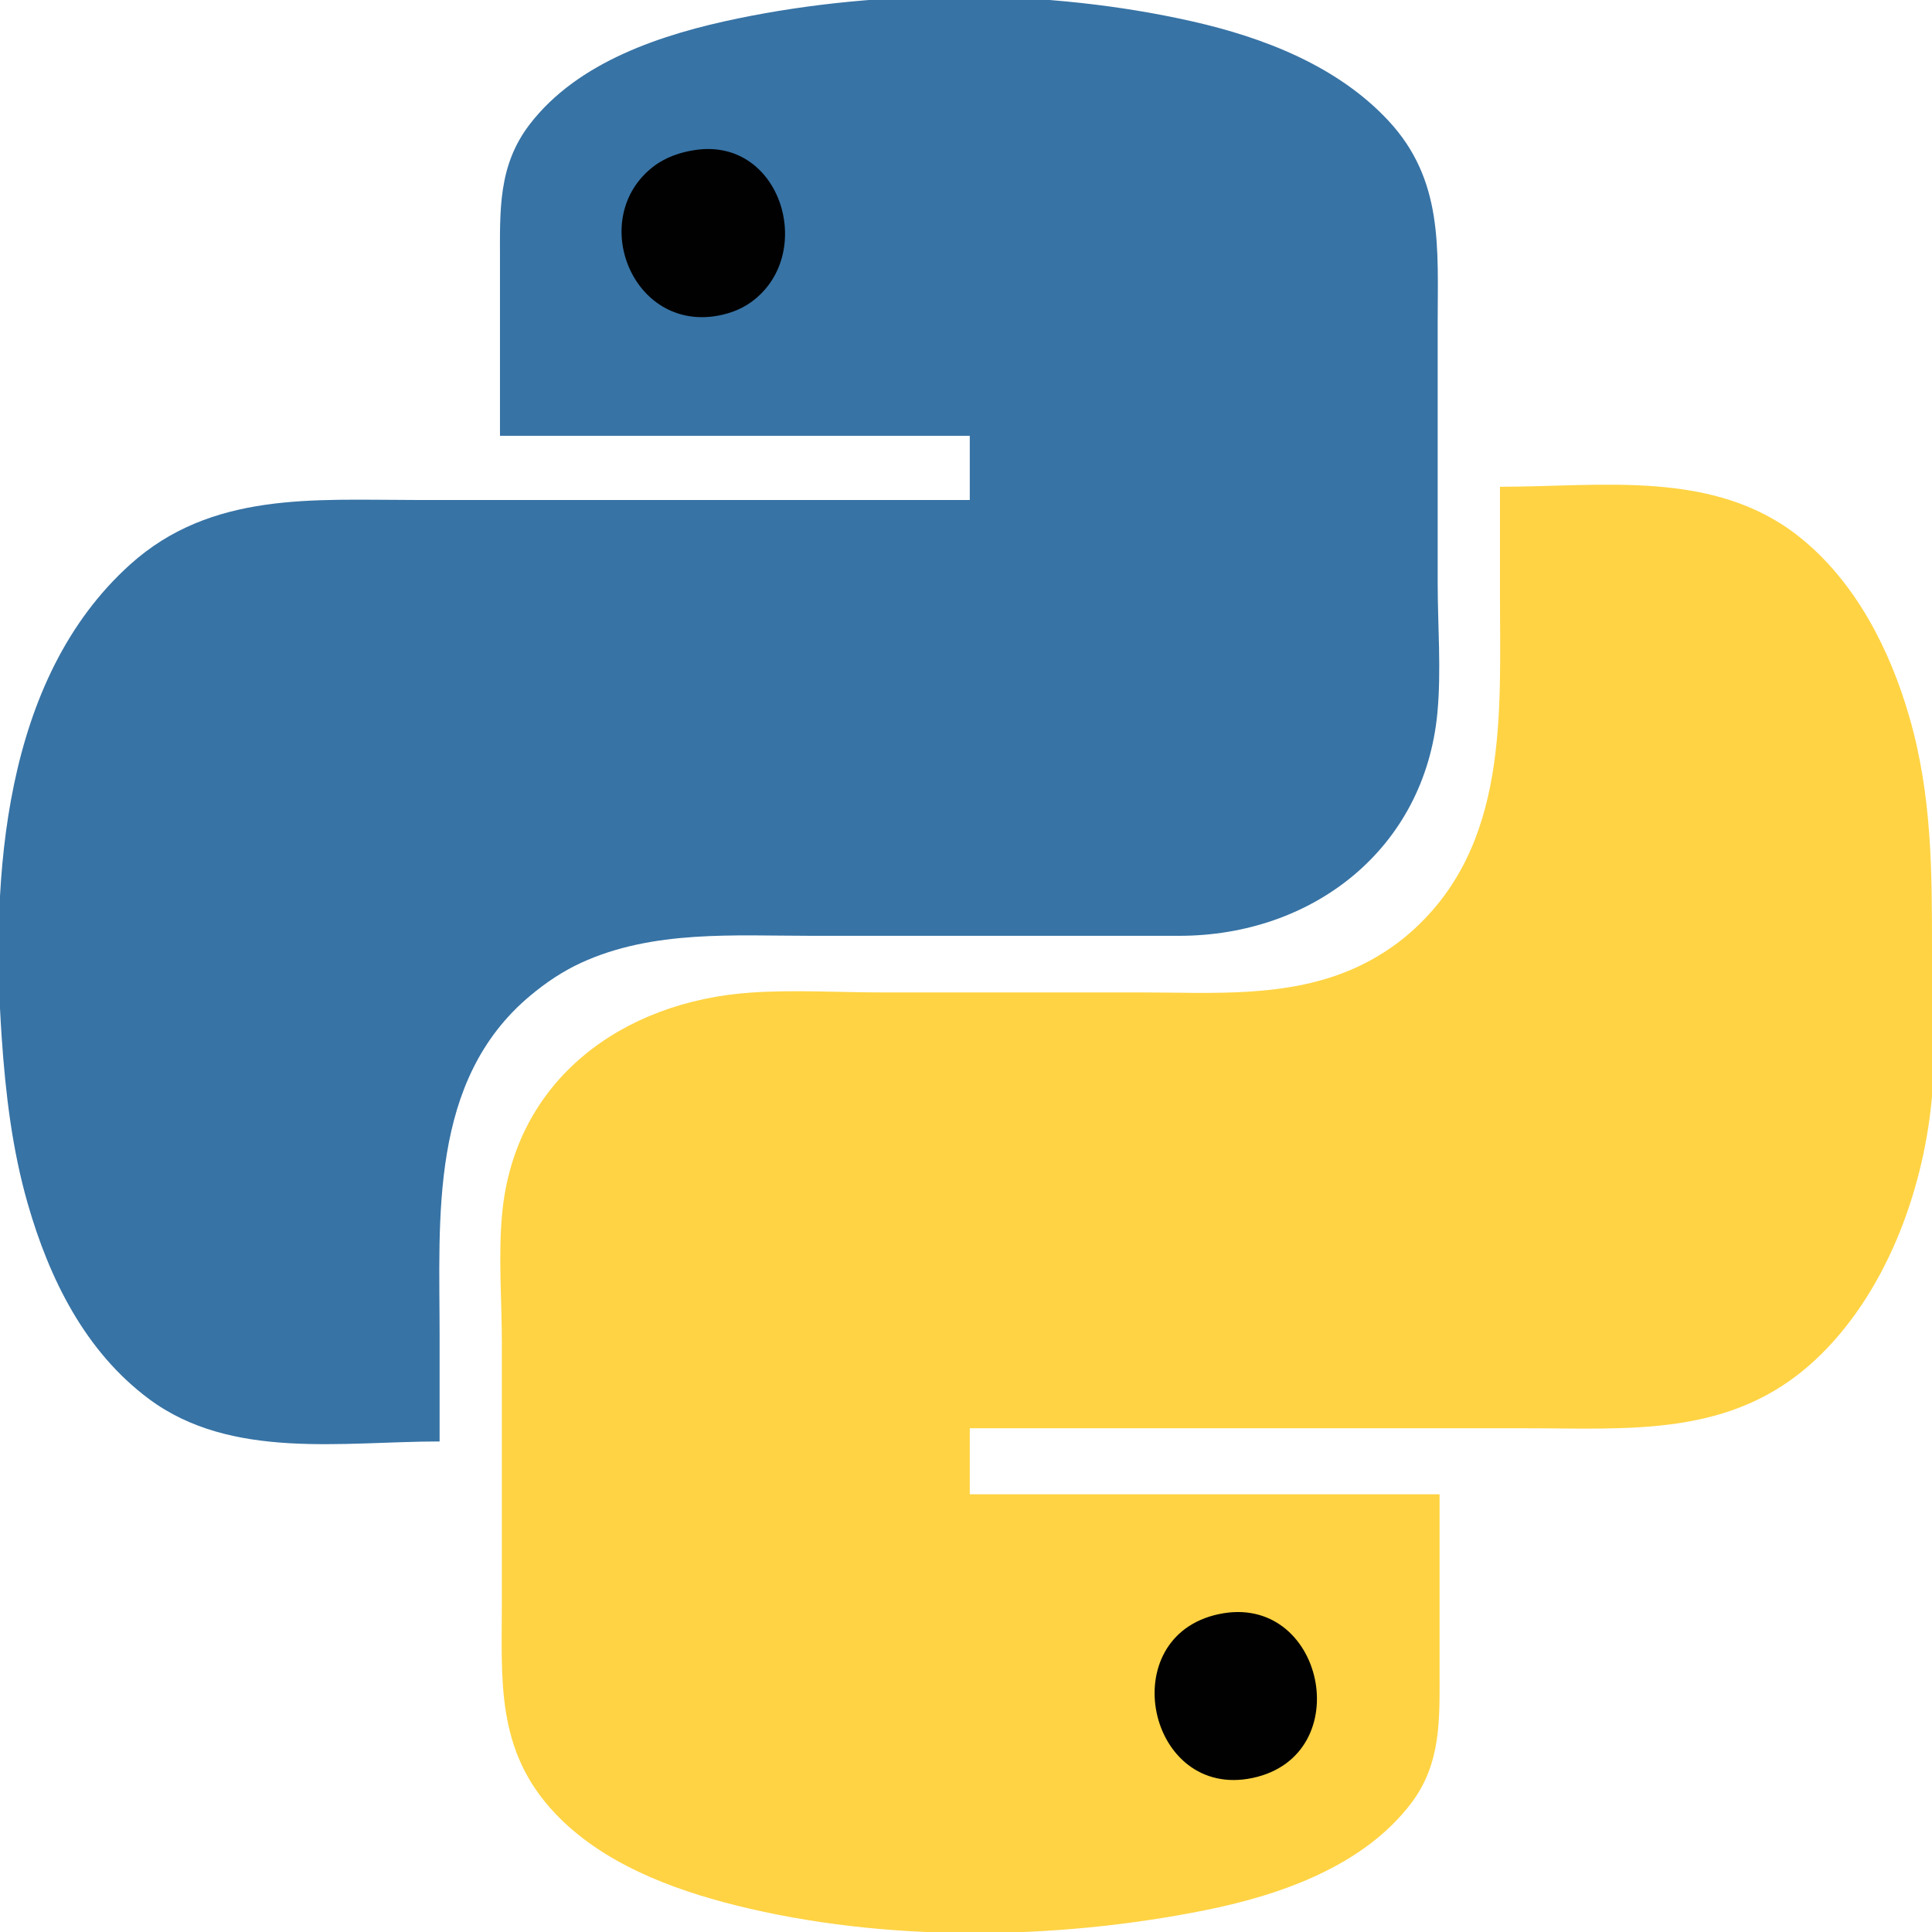 <?xml version="1.0" standalone="yes"?>
<svg xmlns="http://www.w3.org/2000/svg" width="1024" height="1024">
<path style="fill:#3773a5; stroke:none;" d="M265 231L514 231L514 265L220 265C166.332 265 112.014 260.458 69 299.171C1.488 359.932 -4.889 465.309 0.91 550C2.943 579.674 6.461 609.295 14.709 638C26.135 677.76 45.09 716.3 79 741.522C122.604 773.953 181.888 764 233 764L233 708C233 645.252 227.362 572.631 281 527.754C289.254 520.848 298.197 514.812 308 510.309C346.124 492.793 389.091 496 430 496L625 496C695.818 496 754.981 449.916 761.83 378C763.982 355.411 762 331.698 762 309L762 171C762 131.472 765.113 95.401 735.911 64C708.954 35.014 669.836 19.91 632 11.35C555.413 -5.98 467.869 -6.095 391.001 9.803C351.297 18.015 306.345 32.471 280.676 66.001C263.872 87.95 265 111.808 265 138L265 231z"/>

<path style="fill:#0101ff; stroke:none;" d="M453 1L454 2L453 1z"/>
<path style="fill:#2881a3; stroke:none;" d="M432 3L433 4L432 3z"/>
<path style="fill:#0101ff; stroke:none;" d="M600 5L601 6L600 5M403 7L404 8L403 7z"/>
<path style="fill:#2881a3; stroke:none;" d="M384 11L385 12L384 11z"/>
<path style="fill:#0101ff; stroke:none;" d="M632 11L633 12L632 11z"/>
<path style="fill:#2881a3; stroke:none;" d="M375 13L376 14L375 13z"/>
<path style="fill:#0101ff; stroke:none;" d="M644 14L645 15L644 14z"/>
<path style="fill:#2881a3; stroke:none;" d="M651 16L652 17L651 16M654 17L655 18L654 17z"/>
<path style="fill:#0101ff; stroke:none;" d="M348 21L349 22L348 21z"/>
<path style="fill:#2881a3; stroke:none;" d="M674 24L675 25L674 24M338 25L339 26L338 25M336 26L337 27L336 26M333 27L334 28L333 27M331 28L332 29L331 28M329 29L330 30L329 29M327 30L328 31L327 30M325 31L326 32L325 31M690 31L691 32L690 31M323 32L324 33L323 32z"/>
<path style="fill:#0101ff; stroke:none;" d="M692 32L693 33L692 32z"/>
<path style="fill:#2881a3; stroke:none;" d="M321 33L322 34L321 33z"/>
<path style="fill:#0101ff; stroke:none;" d="M694 33L695 34L694 33z"/>
<path style="fill:#2881a3; stroke:none;" d="M317 35L318 36L317 35M306 42L307 43L306 42z"/>
<path style="fill:#0101ff; stroke:none;" d="M299 47L300 48L299 47M292 53L293 54L292 53z"/>
<path style="fill:#2881a3; stroke:none;" d="M724 53L725 54L724 53M291 54L292 55L291 54M289 56L290 57L289 56M287 58L288 59L287 58z"/>
<path style="fill:#0101ff; stroke:none;" d="M285 60L286 61L285 60M280 66L281 67L280 66z"/>
<path style="fill:#2881a3; stroke:none;" d="M276 72L277 73L276 72z"/>
<path style="fill:#010101; stroke:none;" d="M369 79.429C360.742 80.575 352.624 83.329 346 88.519C312.074 115.097 333.975 173.446 378 167.711C385.041 166.793 392.2 164.364 398 160.211C432.732 135.348 414.399 73.13 369 79.429z"/>
<path style="fill:#2881a3; stroke:none;" d="M376 79L377 80L376 79z"/>
<path style="fill:#0101ff; stroke:none;" d="M359 81L360 82L359 81z"/>
<path style="fill:#2881a3; stroke:none;" d="M386 81L387 82L386 81z"/>
<path style="fill:#0101ff; stroke:none;" d="M354 83L355 84L354 83z"/>
<path style="fill:#2881a3; stroke:none;" d="M391 83L392 84L391 83M393 84L394 85L393 84M751 86L752 87L751 86M752 88L753 89L752 88M753 90L754 91L753 90z"/>
<path style="fill:#0101ff; stroke:none;" d="M754 92L755 93L754 92z"/>
<path style="fill:#2881a3; stroke:none;" d="M266 96L267 97L266 96z"/>
<path style="fill:#0101ff; stroke:none;" d="M408 97L409 98L408 97z"/>
<path style="fill:#2881a3; stroke:none;" d="M265 101L266 102L265 101z"/>
<path style="fill:#0101ff; stroke:none;" d="M759 106L760 107L759 106z"/>
<path style="fill:#2881a3; stroke:none;" d="M760 110L761 111L760 110M761 115L762 116L761 115M329 132L330 133L329 132z"/>
<path style="fill:#0101ff; stroke:none;" d="M333 143L334 144L333 143z"/>
<path style="fill:#2881a3; stroke:none;" d="M406 152L407 153L406 152z"/>
<path style="fill:#0101ff; stroke:none;" d="M404 154L405 155L404 154M403 155L404 156L403 155z"/>
<path style="fill:#2881a3; stroke:none;" d="M343 156L344 157L343 156z"/>
<path style="fill:#ffd343; stroke:none;" d="M795 258L795 314C795 377.631 800.103 448.525 747 494.711C738.699 501.931 729.002 508.109 719 512.691C682.818 529.27 642.707 526 604 526L467 526C444.164 526 420.778 524.53 398 526.089C329.922 530.752 272.943 572.113 266.17 643C264.012 665.587 266 689.304 266 712L266 848C266 890.464 262.534 927.509 294.09 960.996C318.934 987.361 355.64 1001.29 390 1009.87C469.063 1029.63 559.412 1028.42 639 1012.4C678.561 1004.44 722.397 989.179 747.764 956C763.985 934.783 763 911.277 763 886L763 792L514 792L514 757L808 757C863.709 757 917.726 762.082 962 720.911C998.912 686.586 1019.1 632.52 1023.83 583C1026.24 557.801 1024 531.321 1024 506C1024 462.556 1024.15 422.144 1012 380C1001.71 344.296 983.462 308.423 954 284.808C908.787 248.566 849.163 258 795 258z"/>
<path style="fill:#2881a3; stroke:none;" d="M139 266L140 267L139 266M122 270L123 271L122 270z"/>
<path style="fill:#0101ff; stroke:none;" d="M112 273L113 274L112 273z"/>
<path style="fill:#2881a3; stroke:none;" d="M107 275L108 276L107 275M89 284L90 285L89 284z"/>
<path style="fill:#0101ff; stroke:none;" d="M72 296L73 297L72 296M64 303L65 304L64 303z"/>
<path style="fill:#2881a3; stroke:none;" d="M63 304L64 305L63 304z"/>
<path style="fill:#0101ff; stroke:none;" d="M62 305L63 306L62 305M61 306L62 307L61 306M60 307L61 308L60 307M59 308L60 309L59 308z"/>
<path style="fill:#2881a3; stroke:none;" d="M41 331L42 332L41 331M37 337L38 338L37 337M31 348L32 349L31 348M30 350L31 351L30 350M28 354L29 355L28 354z"/>
<path style="fill:#0101ff; stroke:none;" d="M19 375L20 376L19 375z"/>
<path style="fill:#2881a3; stroke:none;" d="M17 381L18 382L17 381M15 387L16 388L15 387z"/>
<path style="fill:#0101ff; stroke:none;" d="M10 405L11 406L10 405M752 418L753 419L752 418M6 424L7 425L6 424z"/>
<path style="fill:#2881a3; stroke:none;" d="M741 439L742 440L741 439M2 452L3 453L2 452z"/>
<path style="fill:#0101ff; stroke:none;" d="M730 453L731 454L730 453z"/>
<path style="fill:#2881a3; stroke:none;" d="M729 454L730 455L729 454z"/>
<path style="fill:#0101ff; stroke:none;" d="M728 455L729 456L728 455M727 456L728 457L727 456M726 457L727 458L726 457M710 470L711 471L710 470M702 475L703 476L702 475z"/>
<path style="fill:#2881a3; stroke:none;" d="M688 482L689 483L688 482z"/>
<path style="fill:#0101ff; stroke:none;" d="M675 487L676 488L675 487M672 488L673 489L672 488M665 490L666 491L665 490z"/>
<path style="fill:#2881a3; stroke:none;" d="M638 495L639 496L638 495M355 497L356 498L355 497M332 501L333 502L332 501M328 502L329 503L328 502z"/>
<path style="fill:#0101ff; stroke:none;" d="M316 506L317 507L316 506z"/>
<path style="fill:#2881a3; stroke:none;" d="M278 529L279 530L278 529z"/>
<path style="fill:#0101ff; stroke:none;" d="M0 546L1 547L0 546z"/>
<path style="fill:#2881a3; stroke:none;" d="M261 548L262 549L261 548M2 571L3 572L2 571z"/>
<path style="fill:#0101ff; stroke:none;" d="M247 573L248 574L247 573M3 580L4 581L3 580M243 583L244 584L243 583z"/>
<path style="fill:#2881a3; stroke:none;" d="M240 592L241 593L240 592M5 594L6 595L5 594M7 606L8 607L7 606M8 611L9 612L8 611M233 632L234 633L233 632z"/>
<path style="fill:#0101ff; stroke:none;" d="M13 633L14 634L13 633z"/>
<path style="fill:#2881a3; stroke:none;" d="M15 640L16 641L15 640M24 666L25 667L24 666M37 693L38 694L37 693M40 698L41 699L40 698M57 721L58 722L57 721z"/>
<path style="fill:#0101ff; stroke:none;" d="M75 738L76 739L75 738M93 750L94 751L93 750z"/>
<path style="fill:#2881a3; stroke:none;" d="M95 751L96 752L95 751M99 753L100 754L99 753M111 758L112 759L111 758z"/>
<path style="fill:#010101; stroke:none;" d="M646 855.518C589.857 867.424 608.281 954.215 664 942.331C720.027 930.381 701.776 843.69 646 855.518z"/>
</svg>
